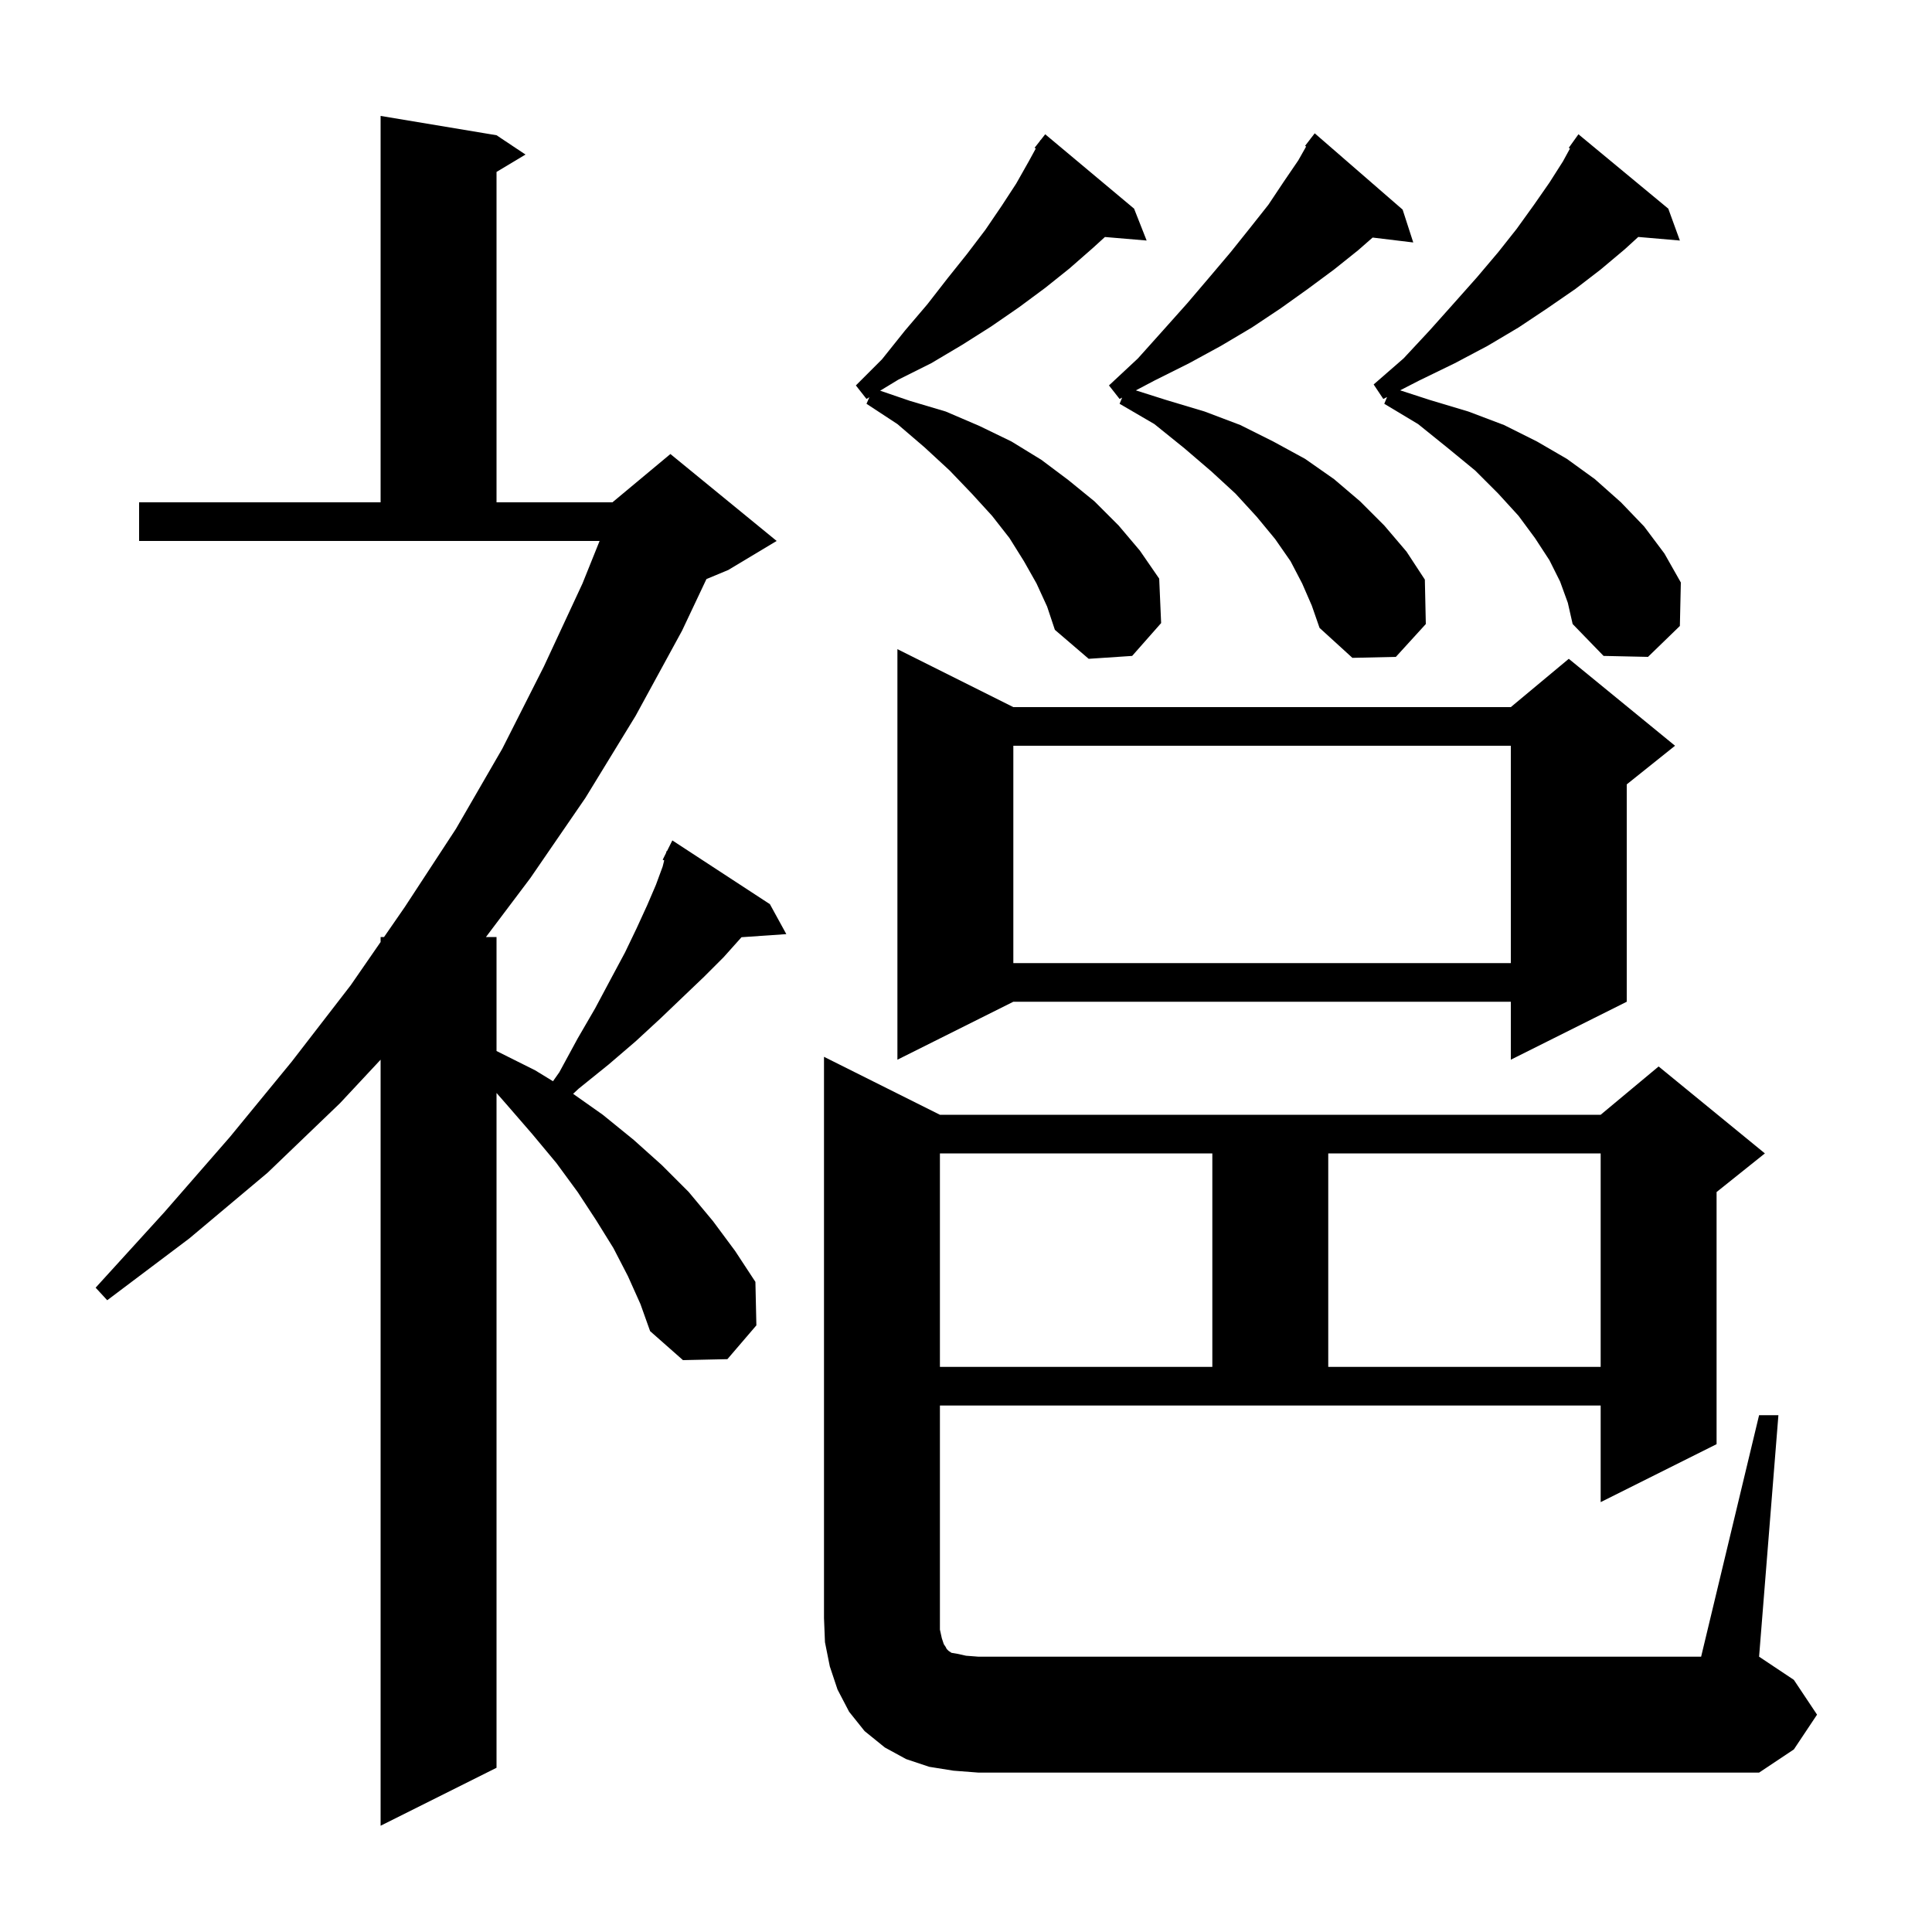 <svg xmlns="http://www.w3.org/2000/svg" xmlns:xlink="http://www.w3.org/1999/xlink" version="1.1" baseProfile="full" viewBox="0 0 200 200" width="200" height="200">
<g fill="black">
<path d="M 65.0 132.1 L 63.5 129.2 L 61.7 126.3 L 59.8 123.4 L 57.6 120.4 L 55.1 117.4 L 52.5 114.4 L 51.4 113.143 L 51.4 183.0 L 39.4 189.0 L 39.4 109.7 L 35.2 114.2 L 27.7 121.4 L 19.6 128.2 L 11.1 134.6 L 9.9 133.3 L 17.0 125.5 L 23.8 117.7 L 30.2 109.9 L 36.3 102.0 L 39.4 97.516 L 39.4 97.0 L 39.757 97.0 L 41.9 93.9 L 47.2 85.8 L 52.0 77.5 L 56.3 69.0 L 60.3 60.4 L 62.07 56.0 L 14.4 56.0 L 14.4 52.0 L 39.4 52.0 L 39.4 12.0 L 51.4 14.0 L 54.4 16.0 L 51.4 17.8 L 51.4 52.0 L 63.4 52.0 L 69.4 47.0 L 80.4 56.0 L 75.4 59.0 L 73.13 59.946 L 70.6 65.3 L 65.8 74.1 L 60.6 82.6 L 54.9 90.9 L 50.306 97.0 L 51.4 97.0 L 51.4 108.8 L 55.4 110.8 L 57.245 111.928 L 57.9 111.0 L 59.8 107.5 L 61.6 104.4 L 63.2 101.4 L 64.7 98.6 L 65.9 96.1 L 67.0 93.7 L 67.9 91.6 L 68.6 89.7 L 68.759 89.066 L 68.6 89.0 L 68.95 88.3 L 69.0 88.1 L 69.04 88.12 L 69.6 87.0 L 79.7 93.6 L 81.4 96.7 L 76.76 97.02 L 76.6 97.2 L 74.9 99.1 L 72.9 101.1 L 70.7 103.2 L 68.4 105.4 L 65.8 107.8 L 63.0 110.2 L 59.9 112.7 L 59.329 113.233 L 62.4 115.4 L 65.6 118.0 L 68.5 120.6 L 71.3 123.4 L 73.8 126.4 L 76.1 129.5 L 78.2 132.7 L 78.3 137.2 L 75.3 140.7 L 70.7 140.8 L 67.3 137.8 L 66.3 135.0 Z M 98.7 183.3 L 96.2 182.9 L 93.8 182.1 L 91.6 180.9 L 89.5 179.2 L 87.9 177.2 L 86.7 174.9 L 85.9 172.5 L 85.4 170.0 L 85.3 167.5 L 85.3 109.4 L 97.3 115.4 L 165.7 115.4 L 171.7 110.4 L 182.7 119.4 L 177.7 123.4 L 177.7 149.5 L 165.7 155.5 L 165.7 145.5 L 97.3 145.5 L 97.3 168.7 L 97.5 169.6 L 97.7 170.2 L 97.9 170.5 L 98.0 170.7 L 98.2 170.9 L 98.5 171.1 L 99.1 171.2 L 100.0 171.4 L 101.3 171.5 L 176.1 171.5 L 182.1 146.5 L 184.1 146.5 L 182.1 171.5 L 185.7 173.9 L 188.1 177.5 L 185.7 181.1 L 182.1 183.5 L 101.3 183.5 Z M 97.3 119.4 L 97.3 141.5 L 125.5 141.5 L 125.5 119.4 Z M 137.5 119.4 L 137.5 141.5 L 165.7 141.5 L 165.7 119.4 Z M 104.9 73.2 L 156.4 73.2 L 162.4 68.2 L 173.4 77.2 L 168.4 81.2 L 168.4 103.7 L 156.4 109.7 L 156.4 103.7 L 104.9 103.7 L 92.9 109.7 L 92.9 67.2 Z M 104.9 77.2 L 104.9 99.7 L 156.4 99.7 L 156.4 77.2 Z M 107.3 60.4 L 106.0 58.1 L 104.5 55.7 L 102.7 53.4 L 100.6 51.1 L 98.3 48.7 L 95.7 46.3 L 92.9 43.9 L 89.7 41.8 L 89.998 41.12 L 89.7 41.3 L 88.6 39.9 L 91.3 37.2 L 93.7 34.2 L 96.0 31.5 L 98.1 28.8 L 100.1 26.3 L 102.0 23.8 L 103.7 21.3 L 105.2 19.0 L 106.5 16.7 L 107.223 15.375 L 107.1 15.3 L 107.635 14.619 L 107.7 14.5 L 107.718 14.513 L 108.2 13.9 L 117.4 21.6 L 118.7 24.9 L 114.382 24.534 L 113.1 25.7 L 110.7 27.8 L 108.2 29.8 L 105.5 31.8 L 102.6 33.8 L 99.6 35.7 L 96.4 37.6 L 93.0 39.3 L 91.113 40.444 L 94.2 41.5 L 97.9 42.6 L 101.4 44.1 L 104.7 45.7 L 107.8 47.6 L 110.6 49.7 L 113.3 51.9 L 115.8 54.4 L 118.0 57.0 L 120.0 59.9 L 120.2 64.5 L 117.2 67.9 L 112.7 68.2 L 109.2 65.2 L 108.4 62.8 Z M 134.8 60.4 L 133.6 58.1 L 132.0 55.8 L 130.1 53.5 L 127.9 51.1 L 125.4 48.8 L 122.6 46.4 L 119.5 43.9 L 115.9 41.8 L 116.163 41.161 L 115.9 41.3 L 114.8 39.9 L 117.8 37.1 L 120.4 34.2 L 122.9 31.4 L 125.2 28.7 L 127.4 26.1 L 129.4 23.6 L 131.3 21.2 L 132.9 18.8 L 134.4 16.6 L 135.208 15.171 L 135.1 15.1 L 135.657 14.375 L 135.7 14.3 L 135.71 14.307 L 136.1 13.8 L 145.2 21.7 L 146.3 25.1 L 142.094 24.592 L 140.6 25.9 L 138.1 27.9 L 135.4 29.9 L 132.6 31.9 L 129.6 33.9 L 126.4 35.8 L 123.1 37.6 L 119.5 39.4 L 117.583 40.412 L 120.7 41.4 L 124.7 42.6 L 128.4 44.0 L 131.8 45.7 L 135.1 47.5 L 138.1 49.6 L 140.8 51.9 L 143.3 54.4 L 145.6 57.1 L 147.5 60.0 L 147.6 64.6 L 144.5 68.0 L 140.0 68.1 L 136.6 65.0 L 135.8 62.7 Z M 161.5 60.2 L 160.4 58.0 L 158.9 55.7 L 157.2 53.4 L 155.1 51.1 L 152.7 48.7 L 149.9 46.4 L 146.8 43.9 L 143.3 41.8 L 143.588 41.101 L 143.2 41.3 L 142.2 39.8 L 145.3 37.1 L 148.0 34.2 L 150.5 31.4 L 152.9 28.7 L 155.1 26.1 L 157.0 23.7 L 158.8 21.2 L 160.4 18.9 L 161.8 16.7 L 162.523 15.375 L 162.4 15.3 L 163.4 13.9 L 172.7 21.6 L 173.9 24.9 L 169.592 24.529 L 168.2 25.8 L 165.7 27.9 L 163.1 29.9 L 160.2 31.9 L 157.2 33.9 L 154.0 35.8 L 150.6 37.6 L 146.9 39.4 L 144.941 40.406 L 148.0 41.4 L 152.0 42.6 L 155.7 44.0 L 159.1 45.7 L 162.2 47.5 L 165.1 49.6 L 167.8 52.0 L 170.2 54.5 L 172.3 57.3 L 174.0 60.3 L 173.9 64.8 L 170.6 68.0 L 166.0 67.9 L 162.8 64.6 L 162.3 62.4 Z " />
</g>
</svg>
